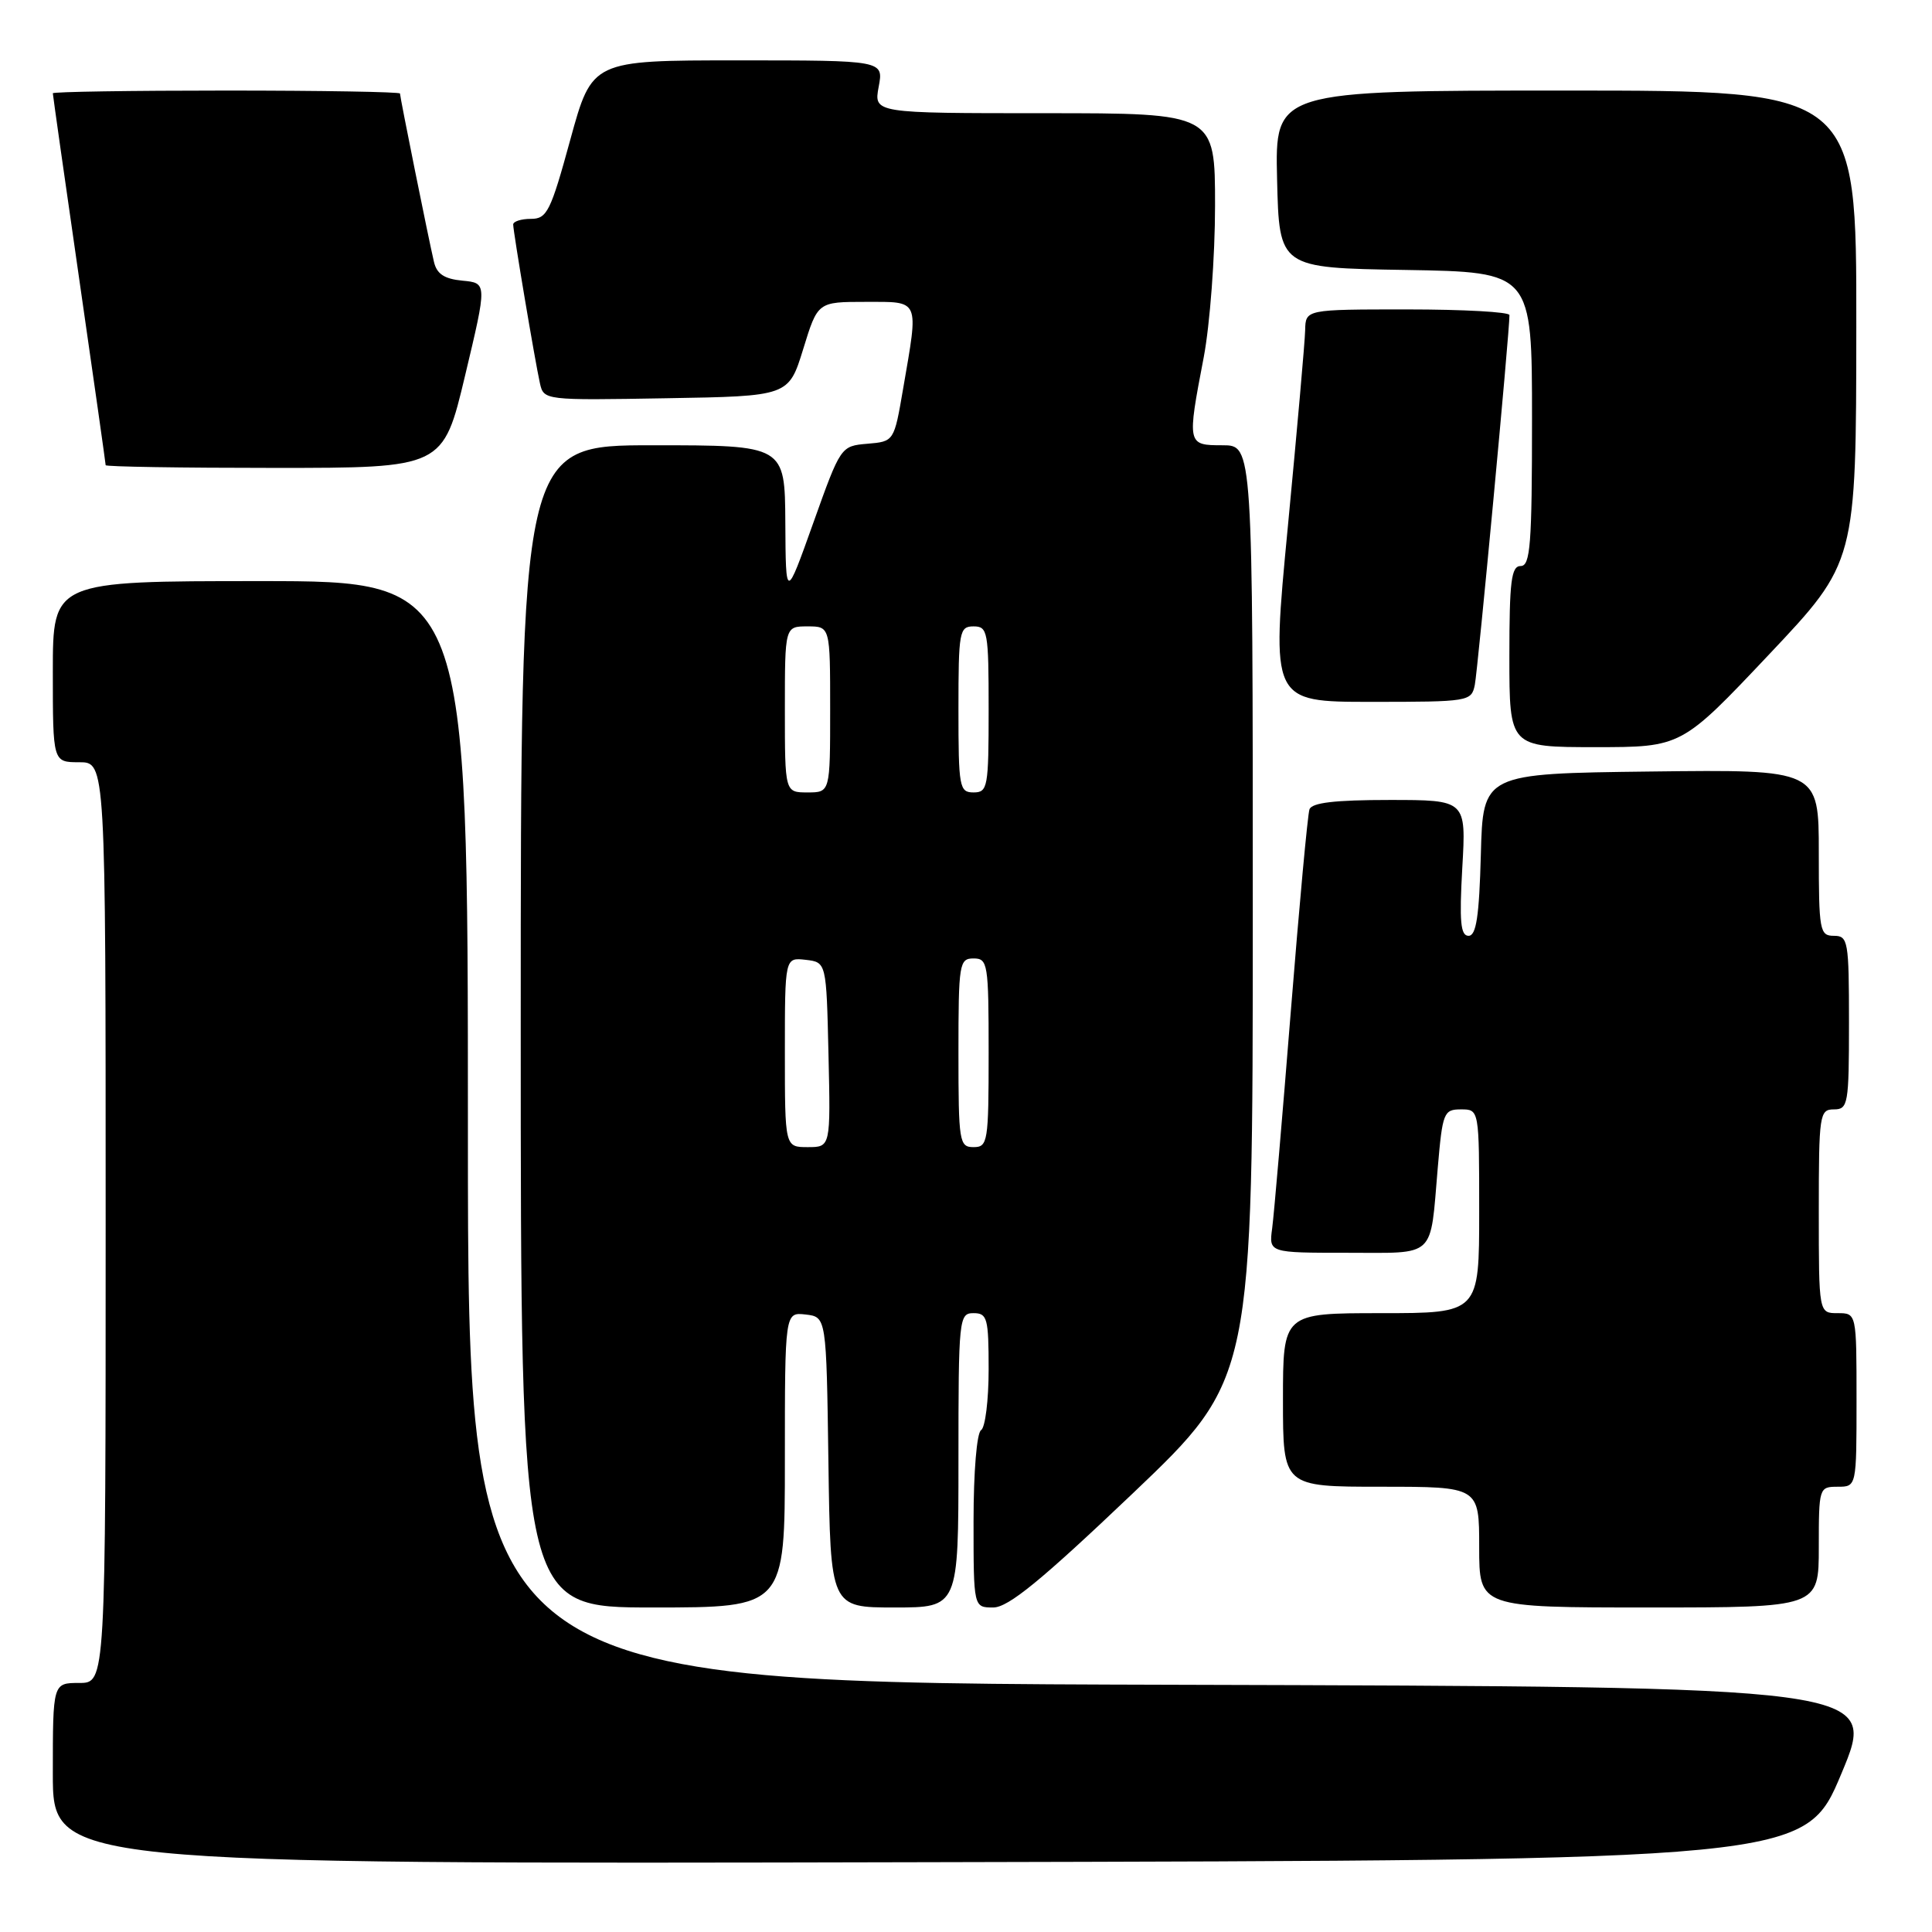 <?xml version="1.0" encoding="UTF-8" standalone="no"?>
<!DOCTYPE svg PUBLIC "-//W3C//DTD SVG 1.1//EN" "http://www.w3.org/Graphics/SVG/1.1/DTD/svg11.dtd" >
<svg xmlns="http://www.w3.org/2000/svg" xmlns:xlink="http://www.w3.org/1999/xlink" version="1.1" viewBox="0 0 256 256">
 <g >
 <path fill="currentColor"
d=" M 244.00 235.00 C 248.81 223.50 248.81 223.50 155.40 223.24 C 62.00 222.99 62.00 222.99 62.00 149.99 C 62.00 77.00 62.00 77.00 34.50 77.00 C 7.00 77.00 7.00 77.00 7.00 89.00 C 7.00 101.00 7.00 101.00 10.50 101.00 C 14.00 101.00 14.00 101.00 14.00 162.00 C 14.00 223.00 14.00 223.00 10.50 223.00 C 7.00 223.00 7.00 223.00 7.00 235.00 C 7.00 247.01 7.00 247.01 123.10 246.75 C 239.19 246.50 239.19 246.50 244.00 235.00 Z  M 104.00 193.43 C 104.00 173.87 104.00 173.87 106.75 174.18 C 109.50 174.50 109.50 174.50 109.77 193.75 C 110.04 213.00 110.04 213.00 118.52 213.00 C 127.00 213.00 127.00 213.00 127.00 193.50 C 127.00 174.67 127.07 174.00 129.00 174.00 C 130.82 174.00 131.00 174.67 131.00 181.44 C 131.00 185.53 130.55 189.16 130.00 189.50 C 129.43 189.85 129.00 195.01 129.00 201.56 C 129.00 213.00 129.00 213.00 131.61 213.00 C 133.60 213.00 137.95 209.44 150.11 197.87 C 166.00 182.73 166.00 182.73 166.00 120.87 C 166.00 59.00 166.00 59.00 162.00 59.00 C 157.30 59.00 157.28 58.93 159.50 47.34 C 160.32 43.03 161.00 33.99 161.00 27.25 C 161.00 15.00 161.00 15.00 138.39 15.00 C 115.78 15.00 115.78 15.00 116.43 11.50 C 117.09 8.00 117.09 8.00 97.77 8.00 C 78.45 8.00 78.45 8.00 75.57 18.50 C 72.96 28.04 72.48 29.00 70.35 29.00 C 69.06 29.00 68.00 29.34 68.00 29.75 C 68.01 30.74 70.89 47.85 71.54 50.77 C 72.05 53.04 72.11 53.05 88.28 52.77 C 104.50 52.50 104.50 52.50 106.43 46.25 C 108.35 40.00 108.35 40.00 114.68 40.00 C 121.96 40.00 121.74 39.49 119.67 51.50 C 118.47 58.50 118.47 58.50 114.93 58.80 C 111.41 59.10 111.39 59.13 107.76 69.30 C 104.12 79.50 104.12 79.50 104.06 69.25 C 104.00 59.00 104.00 59.00 86.50 59.00 C 69.00 59.00 69.00 59.00 69.00 136.00 C 69.00 213.00 69.00 213.00 86.50 213.00 C 104.00 213.00 104.00 213.00 104.00 193.43 Z  M 241.00 205.00 C 241.00 197.13 241.04 197.00 243.50 197.00 C 246.00 197.00 246.00 197.00 246.00 185.50 C 246.00 174.00 246.00 174.00 243.50 174.00 C 241.00 174.00 241.00 174.00 241.00 160.50 C 241.00 147.67 241.10 147.00 243.00 147.00 C 244.88 147.00 245.00 146.33 245.00 135.50 C 245.00 124.67 244.88 124.00 243.00 124.00 C 241.12 124.00 241.00 123.33 241.00 112.98 C 241.00 101.96 241.00 101.96 218.75 102.23 C 196.50 102.50 196.50 102.50 196.22 113.25 C 196.00 121.43 195.61 124.00 194.59 124.00 C 193.53 124.00 193.36 122.11 193.76 115.00 C 194.28 106.00 194.28 106.00 184.11 106.00 C 176.87 106.00 173.81 106.36 173.51 107.25 C 173.27 107.94 172.16 119.97 171.04 134.00 C 169.92 148.03 168.81 160.96 168.57 162.75 C 168.13 166.00 168.13 166.00 178.50 166.00 C 190.41 166.00 189.47 166.88 190.51 154.75 C 191.14 147.41 191.30 147.00 193.59 147.00 C 196.00 147.00 196.00 147.00 196.00 160.50 C 196.00 174.00 196.00 174.00 183.00 174.00 C 170.00 174.00 170.00 174.00 170.00 185.50 C 170.00 197.00 170.00 197.00 183.00 197.00 C 196.00 197.00 196.00 197.00 196.00 205.00 C 196.00 213.00 196.00 213.00 218.50 213.00 C 241.00 213.00 241.00 213.00 241.00 205.00 Z  M 234.38 86.75 C 245.95 74.50 245.95 74.50 245.97 43.25 C 246.00 12.00 246.00 12.00 207.47 12.00 C 168.94 12.00 168.94 12.00 169.22 23.75 C 169.50 35.50 169.50 35.50 186.25 35.77 C 203.00 36.05 203.00 36.05 203.00 55.52 C 203.00 72.17 202.78 75.00 201.50 75.00 C 200.25 75.00 200.00 77.00 200.00 87.00 C 200.00 99.00 200.00 99.00 211.40 99.00 C 222.81 99.00 222.81 99.00 234.38 86.75 Z  M 195.42 90.75 C 195.82 88.78 200.05 43.72 200.01 41.75 C 200.01 41.34 193.93 41.00 186.50 41.00 C 173.00 41.00 173.00 41.00 172.94 43.75 C 172.91 45.26 171.87 56.96 170.65 69.75 C 168.42 93.00 168.42 93.00 181.69 93.00 C 194.65 93.00 194.97 92.95 195.42 90.75 Z  M 61.63 49.75 C 64.55 37.50 64.55 37.50 61.28 37.19 C 58.87 36.96 57.87 36.30 57.50 34.69 C 56.79 31.68 53.00 12.87 53.00 12.39 C 53.00 12.18 42.65 12.00 30.00 12.00 C 17.35 12.00 7.00 12.16 7.00 12.36 C 7.00 12.56 8.57 23.65 10.50 37.00 C 12.43 50.35 14.00 61.44 14.00 61.64 C 14.00 61.84 24.06 62.00 36.35 62.00 C 58.71 62.00 58.71 62.00 61.63 49.75 Z  M 104.00 139.43 C 104.00 126.87 104.00 126.87 106.75 127.18 C 109.50 127.50 109.50 127.50 109.78 139.75 C 110.06 152.00 110.06 152.00 107.03 152.00 C 104.00 152.00 104.00 152.00 104.00 139.43 Z  M 127.00 139.50 C 127.00 127.67 127.11 127.00 129.00 127.00 C 130.89 127.00 131.00 127.67 131.00 139.50 C 131.00 151.33 130.89 152.00 129.00 152.00 C 127.11 152.00 127.00 151.33 127.00 139.50 Z  M 104.00 94.00 C 104.00 83.00 104.00 83.00 107.00 83.00 C 110.00 83.00 110.00 83.00 110.00 94.00 C 110.00 105.00 110.00 105.00 107.00 105.00 C 104.00 105.00 104.00 105.00 104.00 94.00 Z  M 127.00 94.00 C 127.00 83.67 127.12 83.00 129.00 83.00 C 130.88 83.00 131.00 83.67 131.00 94.00 C 131.00 104.33 130.88 105.00 129.00 105.00 C 127.12 105.00 127.00 104.33 127.00 94.00 Z "/>
</g>
</svg>